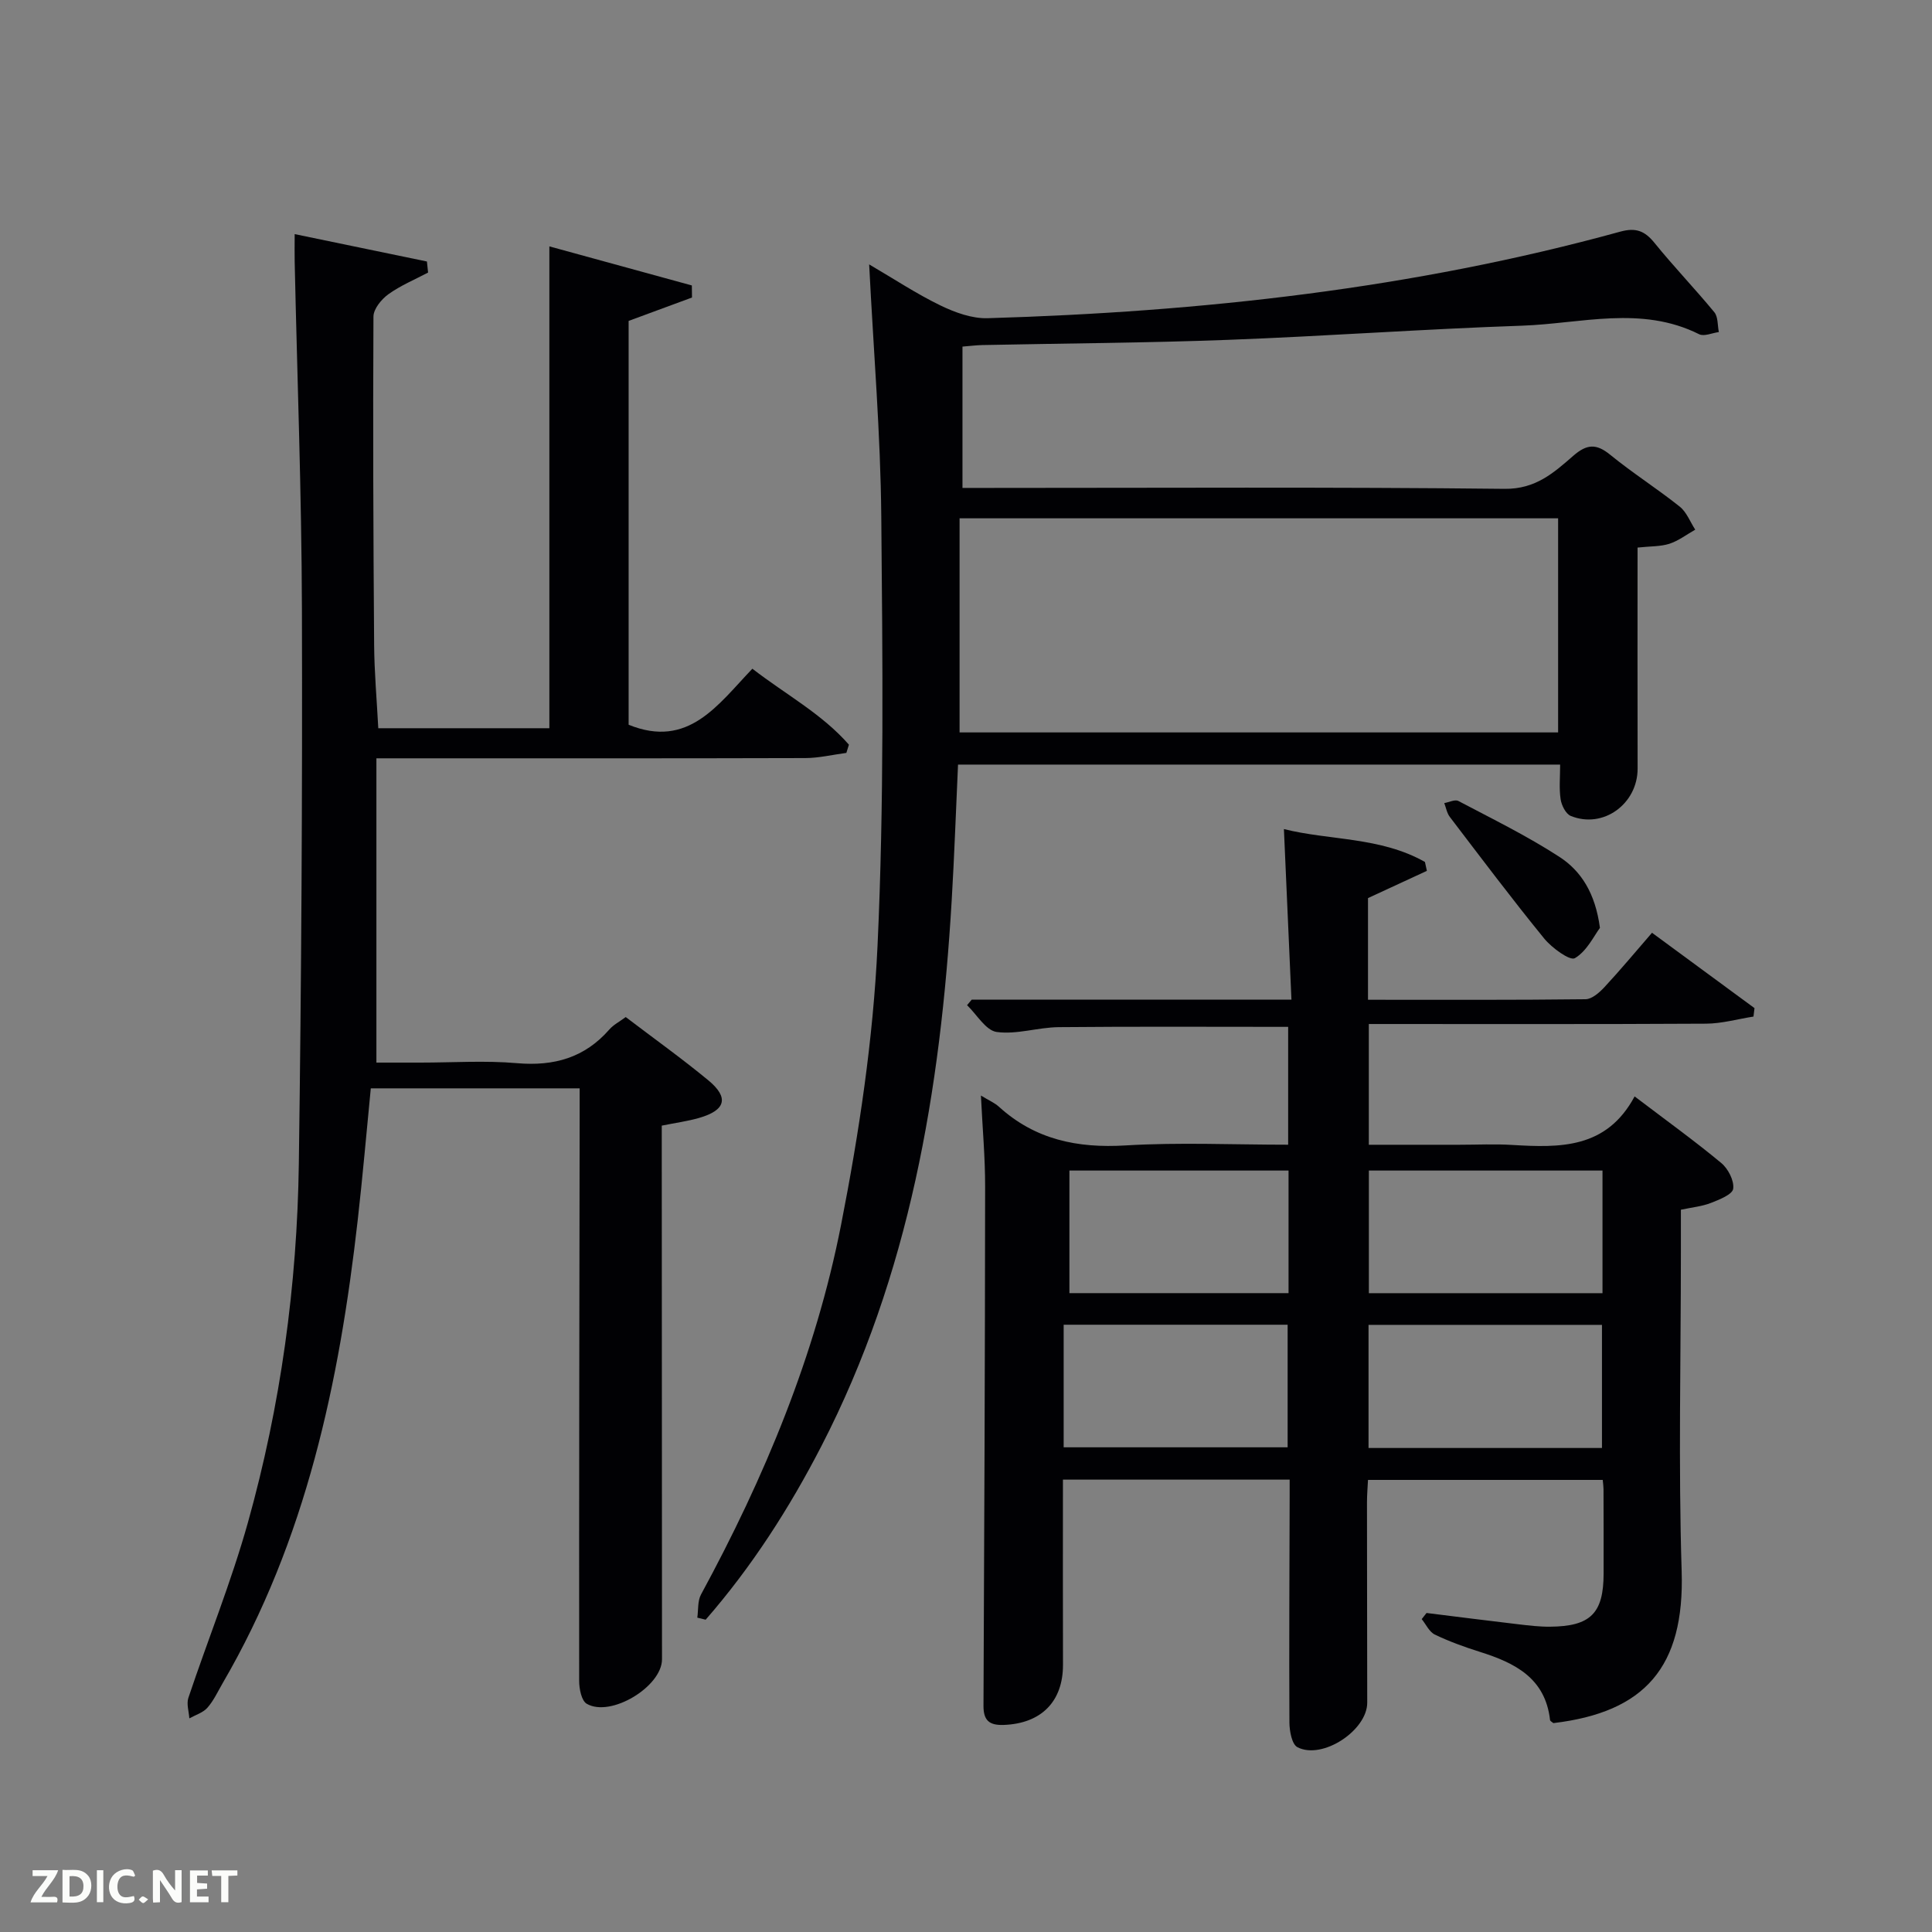 <svg enable-background="new 0 0 400 400" viewBox="0 0 400 400" xmlns="http://www.w3.org/2000/svg"><rect x="0" y="0" width="400" height="400" fill="#808080" stroke="none"/><path d="m338.43 227c6.65 5.05 12.44 9.22 17.93 13.78 1.43 1.18 2.71 3.67 2.48 5.34-.17 1.19-2.88 2.26-4.63 2.94-1.82.71-3.84.9-6.2 1.4v8.89c0 21.99-.53 44 .16 65.97.62 19.87-7.65 29.19-26.56 31.43-.24-.21-.67-.41-.69-.64-.98-8.72-7.31-11.84-14.56-14.12-3.16-1-6.31-2.13-9.29-3.57-1.15-.55-1.83-2.1-2.72-3.2.33-.42.67-.85 1-1.27 6.36.79 12.72 1.6 19.09 2.35 2.14.25 4.3.51 6.46.49 8.4-.06 11.1-2.76 11.11-11 .01-5.83 0-11.66-.02-17.49 0-.5-.08-.99-.16-1.9-16.02 0-32.07 0-48.6 0-.07 1.44-.21 3.04-.21 4.63 0 13.83.04 27.66.05 41.48.01 5.75-9.29 11.9-14.45 9.23-1.15-.6-1.65-3.34-1.66-5.11-.08-15.66.01-31.32.05-46.98 0-.98 0-1.97 0-3.31-15.63 0-31.01 0-46.94 0 0 12.77-.03 25.54.01 38.31.02 7.65-4.51 12.2-12.29 12.48-2.98.1-4.19-.93-4.17-4 .17-35.82.31-71.63.34-107.45.01-6.07-.55-12.15-.87-18.86 1.57.97 2.81 1.48 3.74 2.33 7.49 6.8 16.24 8.6 26.19 8 11.09-.67 22.25-.15 33.68-.15 0-8.42 0-16.47 0-24.4-15.96 0-31.73-.09-47.5.06-4.3.04-8.69 1.57-12.84 1-2.26-.31-4.11-3.6-6.14-5.55.32-.38.65-.77.97-1.15h66.19c-.52-11.72-1.02-23.09-1.56-35.31 9.43 2.37 19.98 1.59 29.2 6.81.13.61.27 1.23.4 1.84-4.01 1.85-8.01 3.7-12.19 5.64v21.05c15.16 0 30.1.07 45.04-.11 1.33-.02 2.88-1.39 3.92-2.51 3.27-3.52 6.34-7.21 9.84-11.25 7.23 5.32 14.22 10.46 21.22 15.6-.07.58-.14 1.17-.21 1.75-3.27.51-6.53 1.45-9.8 1.47-23.15.13-46.3.07-69.84.07v25h18.71c3.67 0 7.34-.19 10.99.04 9.84.58 19.5.83 25.33-10.05zm-6.65 15.35c-16.44 0-32.47 0-48.37 0v25.39h48.37c0-8.52 0-16.78 0-25.39zm-.11 57.44c0-8.82 0-17.06 0-25.49-16.27 0-32.28 0-48.33 0v25.49zm-111.45-.14h46.37c0-8.74 0-17.12 0-25.38-15.65 0-30.9 0-46.37 0zm46.56-57.3c-15.44 0-30.48 0-45.37 0v25.38h45.37c0-8.51 0-16.77 0-25.38z" fill="#010104"/><path d="m78.32 150.77h35.42c0-32.99 0-65.75 0-99.76 10.18 2.79 19.84 5.44 29.5 8.09.01.83.02 1.67.03 2.5-4.33 1.6-8.66 3.19-13.12 4.84v83.61c12.38 5.03 18.47-4.14 25.62-11.6 6.87 5.32 14.41 9.34 19.99 15.73-.18.57-.35 1.13-.53 1.7-2.83.37-5.66 1.06-8.49 1.07-27.49.08-54.99.05-82.48.05-1.82 0-3.64 0-6.33 0v63h9.13c6.67 0 13.37-.46 19.99.12 7.66.66 14-1.13 19.11-6.98.85-.97 2.08-1.6 3.39-2.57 5.78 4.4 11.59 8.55 17.09 13.09 4.35 3.59 3.62 6.21-1.92 7.8-2.37.68-4.84 1.01-7.71 1.59v5.51c.02 34.99.03 69.99.05 104.98 0 5.64-10.61 12.1-15.58 9.21-1.09-.63-1.57-3.1-1.57-4.72-.03-38.99.04-77.98.1-116.97 0-1.81 0-3.61 0-5.73-14.56 0-28.78 0-43.24 0-.9 9.17-1.68 18.25-2.71 27.3-3.8 33.56-10.69 66.23-27.97 95.87-1 1.72-1.85 3.6-3.15 5.07-.91 1.03-2.47 1.49-3.74 2.2-.09-1.42-.62-2.99-.2-4.25 4.06-12.11 8.88-24 12.32-36.27 6.79-24.26 10.2-49.14 10.55-74.32.53-38.3.75-76.6.64-114.9-.07-23.96-.98-47.91-1.5-71.86-.04-1.63 0-3.27 0-5.7 9.5 1.97 18.44 3.82 27.38 5.67.08.76.16 1.53.24 2.29-2.76 1.46-5.71 2.68-8.22 4.49-1.44 1.04-3.08 3.04-3.09 4.62-.12 22.66-.03 45.32.14 67.97.04 5.61.54 11.23.86 17.26z" fill="#010104"/><path d="m339.04 113.37c0 15.46-.03 30.6.01 45.74.02 7.32-7.13 12.56-13.84 9.82-1.03-.42-1.91-2.19-2.1-3.45-.34-2.25-.1-4.59-.1-7.18-41.64 0-82.9 0-124.66 0-.43 9.29-.75 18.7-1.31 28.09-2.32 39.26-8.7 77.57-26.98 113.01-6.64 12.88-14.43 25.01-23.96 35.94-.58-.14-1.16-.28-1.73-.42.23-1.61.04-3.46.77-4.8 13.14-24.22 23.7-49.53 29-76.56 3.73-19.01 6.64-38.38 7.54-57.69 1.38-29.58 1.05-59.26.78-88.89-.15-17.1-1.6-34.18-2.51-52.24 5.23 3.06 9.84 6.12 14.78 8.51 3 1.45 6.52 2.73 9.77 2.63 44.28-1.31 88.11-6.13 130.96-17.92 3.23-.89 5.07-.16 7.09 2.33 3.97 4.91 8.37 9.48 12.39 14.36.79.97.64 2.71.93 4.1-1.37.18-3.05.96-4.08.45-12-6.01-24.46-2.19-36.7-1.77-20.27.69-40.52 2.17-60.79 2.93-16.96.64-33.94.73-50.91 1.08-1.3.03-2.6.2-4.12.32v29.26h5.27c35.66 0 71.32-.21 106.98.19 6.44.07 10.19-3.35 14.22-6.85 2.8-2.44 4.76-2.55 7.63-.21 4.63 3.78 9.72 7.01 14.4 10.74 1.43 1.14 2.16 3.16 3.21 4.77-1.78 1.01-3.47 2.31-5.37 2.93-1.88.59-3.96.49-6.57.78zm-140.37 38.27h123.92c0-15.07 0-29.78 0-44.33-41.65 0-82.88 0-123.92 0z" fill="#010104"/><path d="m331.25 192.11c-1.22 1.62-2.7 4.81-5.19 6.27-1.02.6-4.77-2.13-6.36-4.08-6.7-8.22-13.08-16.71-19.52-25.15-.61-.79-.79-1.91-1.16-2.88.98-.17 2.21-.8 2.91-.44 7.04 3.71 14.23 7.23 20.89 11.55 4.52 2.92 7.47 7.52 8.43 14.73z" fill="#010104"/><g fill="#fbfcfa"><path d="m37.59 393.81c-.92.31-1.52.05-2-.78-.7-1.2-1.52-2.34-2.47-3.78v4.59c-.55.03-.95.05-1.41.07-.03-.37-.06-.64-.06-.91 0-1.91 0-3.81 0-5.7 1.13-.41 1.77-.03 2.29.91.62 1.11 1.38 2.14 2.31 3.19v-4.2h1.35v6.61z"/><path d="m12.94 393.88v-6.75c1.9.19 3.93-.54 5.37 1.29.8 1.01.78 2.88.03 3.97-1.37 1.97-3.4 1.51-5.4 1.49m1.45-1.22c2.04.12 2.92-.58 2.89-2.21-.03-1.51-.98-2.19-2.89-2z"/><path d="m11.81 393.87h-5.49c.68-2.18 2.47-3.48 3.51-5.45h-3.08v-1.21h5.29c-.71 2.13-2.44 3.48-3.47 5.51.86 0 1.63.04 2.39-.01.79-.05 1.14.21.85 1.16"/><path d="m39.33 393.86v-6.61h3.7v1.07h-2.22v1.52c.68.04 1.34.09 2.07.13v1.07c-.72.05-1.38.09-2.1.14v1.48h2.4v1.19h-3.85z"/><path d="m27.71 388.56c-1.15-.3-2.46-.61-3.1.64-.37.73-.41 1.93-.06 2.67.63 1.35 1.99.93 3.17.68.35.94-.01 1.32-.93 1.46-1.62.25-3.05-.27-3.76-1.48-.72-1.24-.6-3.03.31-4.17.88-1.11 2.71-1.7 4-1.16.32.13.44.74.65 1.12-.1.08-.19.16-.28.24"/><path d="m49.15 387.24v1.07c-.59.02-1.17.05-1.87.08v5.44h-1.48v-5.44h-1.85c-.05-.4-.08-.73-.13-1.15z"/><path d="m20.06 387.21h1.33v6.62h-1.33z"/><path d="m30.68 393.25c-.49.38-.8.79-1.05.76-.32-.05-.6-.45-.9-.7.26-.24.51-.64.8-.67.29-.04.62.3 1.15.61"/></g></svg>
